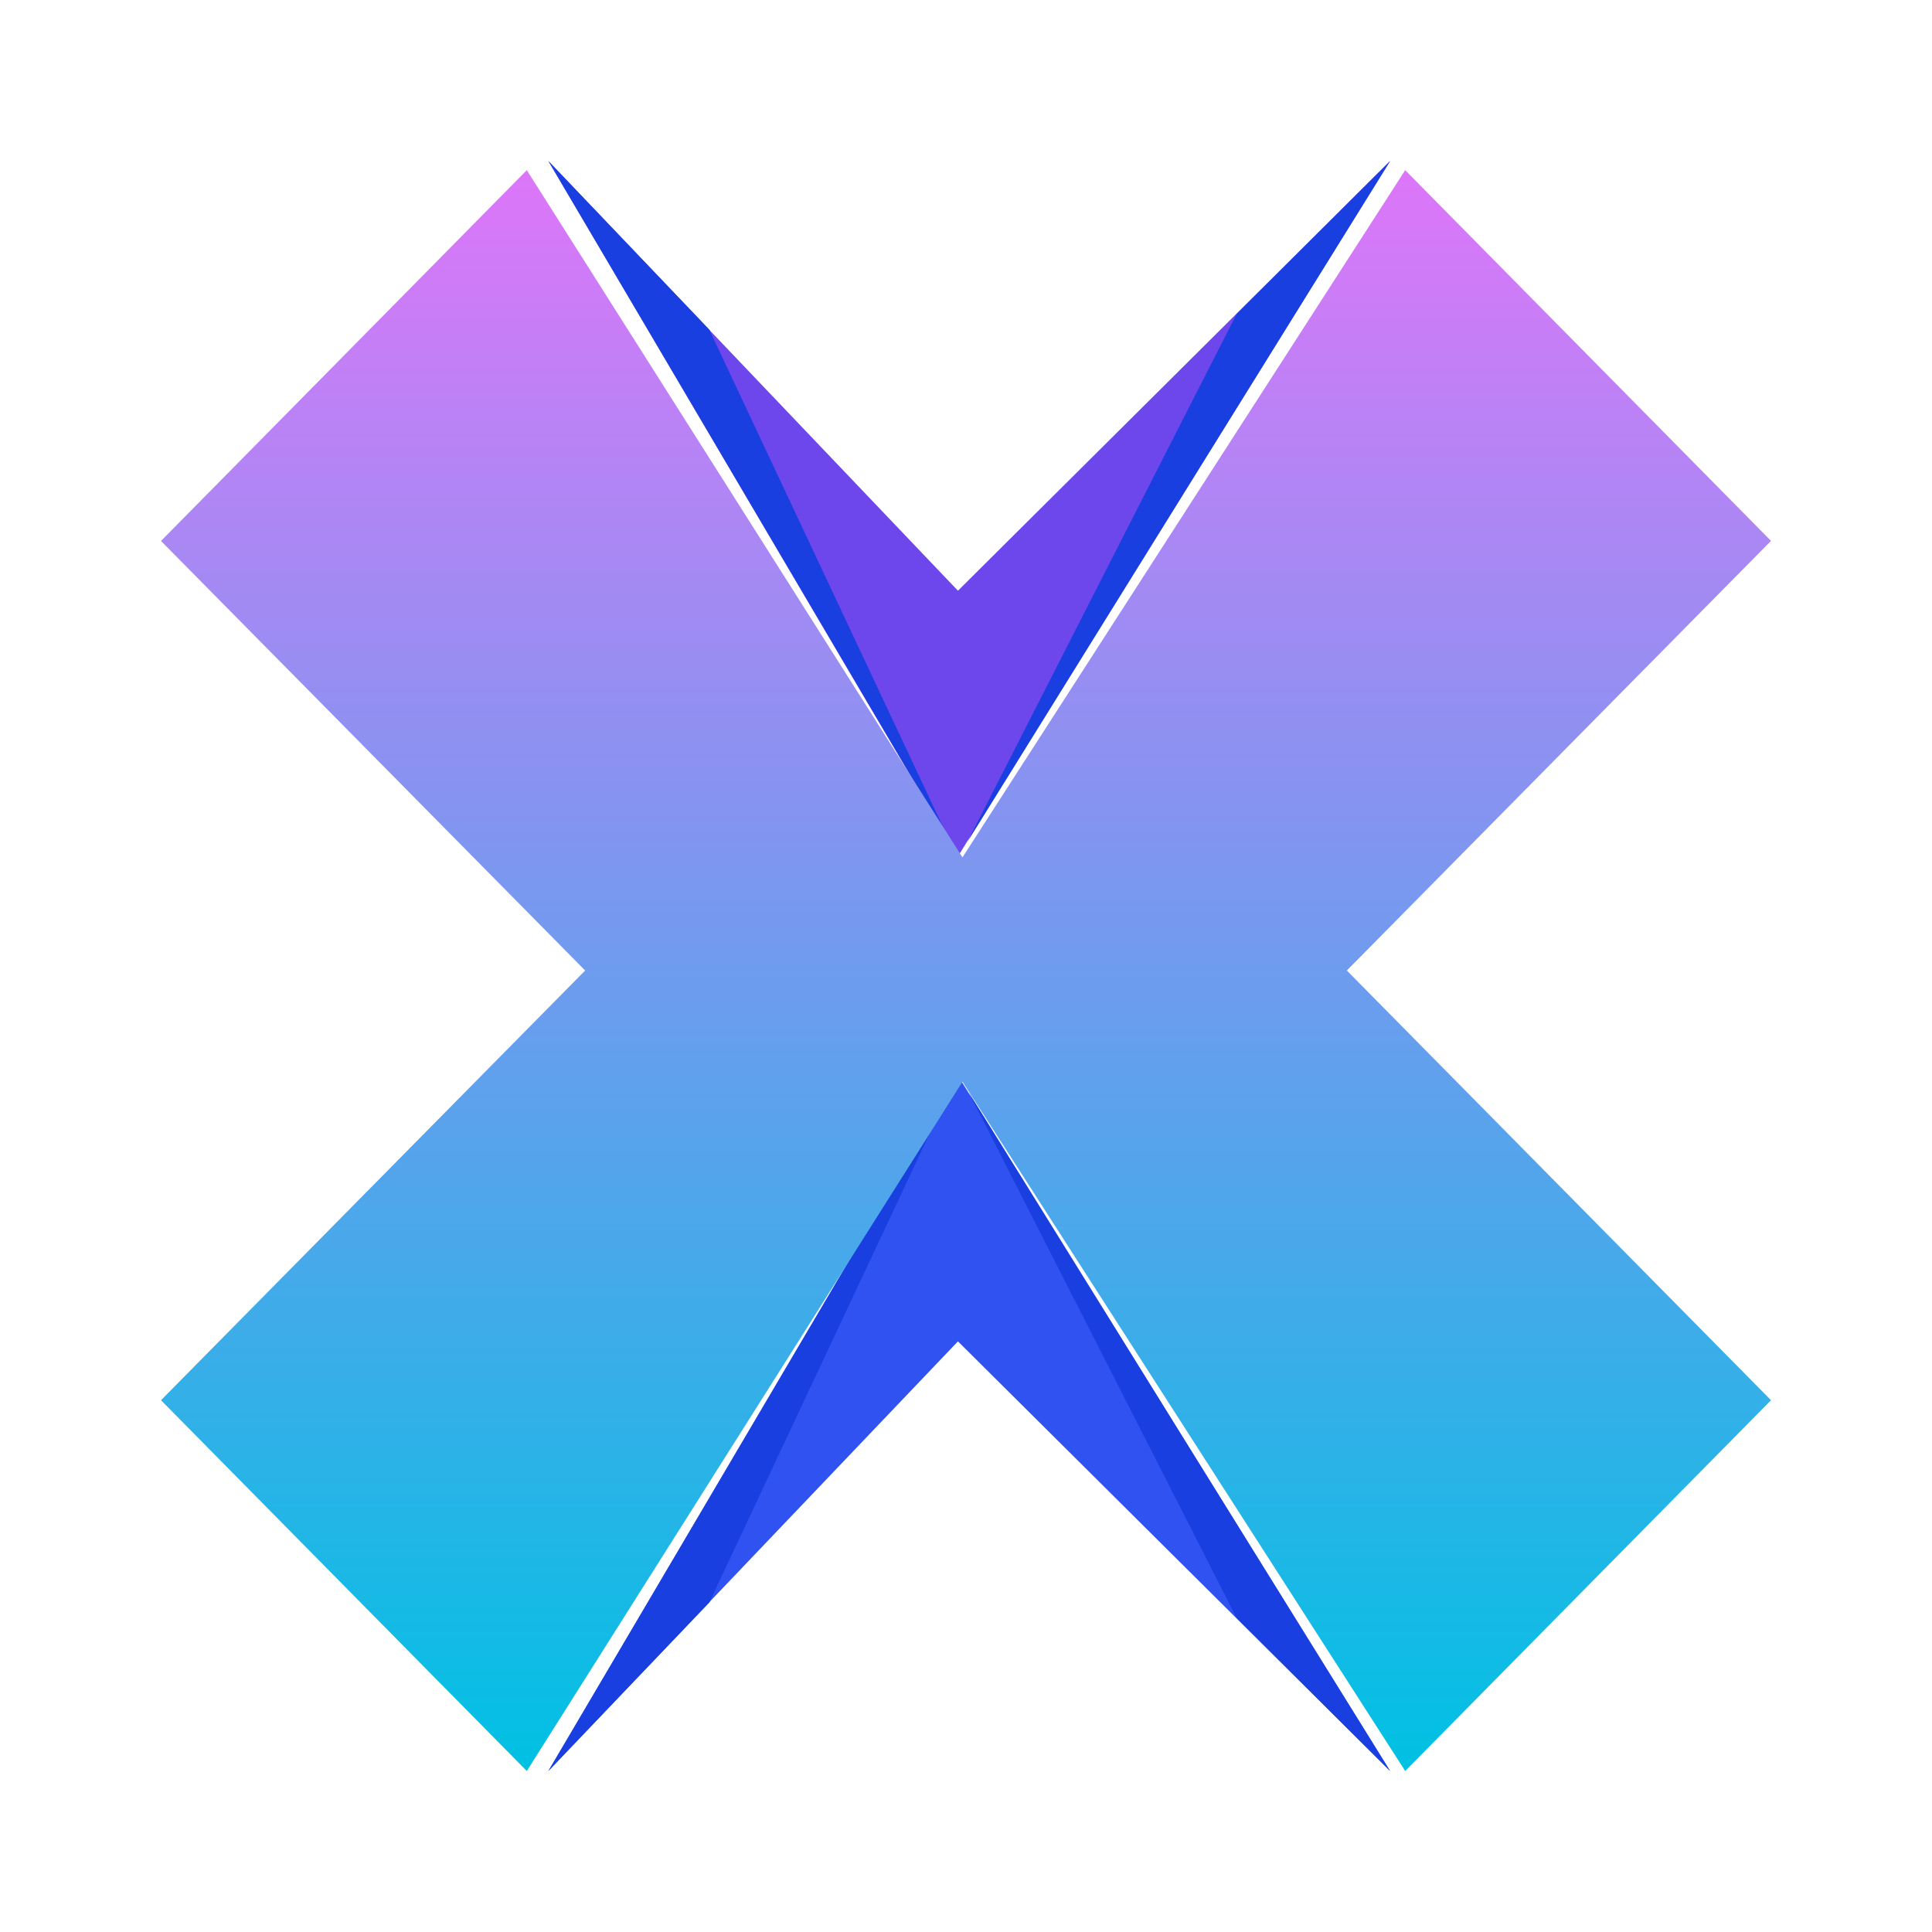 <svg xmlns="http://www.w3.org/2000/svg" xmlns:xlink="http://www.w3.org/1999/xlink" width="24" height="24" viewBox="0 0 24 24"><g fill="none"><path fill="#6D47EC" d="M11.9 10.638L6.812 2L11.9 7.338L17.268 2z"/><path fill="#193FE0" d="M12.019 10.456L17.269 2l-1.907 1.9zM8.811 4.094L6.812 2l5 8.481z"/><path fill="#3052F1" d="M11.9 13.363L6.812 22l5.088-5.337L17.268 22z"/><path fill="#193FE0" d="M12.019 13.544L17.269 22l-1.907-1.9l-3.344-6.562zm-3.207 6.362l-2 2.094l5-8.481z"/><path fill="url(#tokenBrandedAxe0)" d="M7.269 12.056L2 6.72l4.544-4.606l5.412 8.537l5.5-8.537L22 6.719l-5.269 5.337L22 17.394L17.456 22l-5.5-8.562L6.544 22L2 17.394z"/><defs><linearGradient id="tokenBrandedAxe0" x1="12" x2="12" y1="2.113" y2="22" gradientUnits="userSpaceOnUse"><stop stop-color="#DD76F9"/><stop offset="1" stop-color="#00C1E3"/></linearGradient></defs></g></svg>